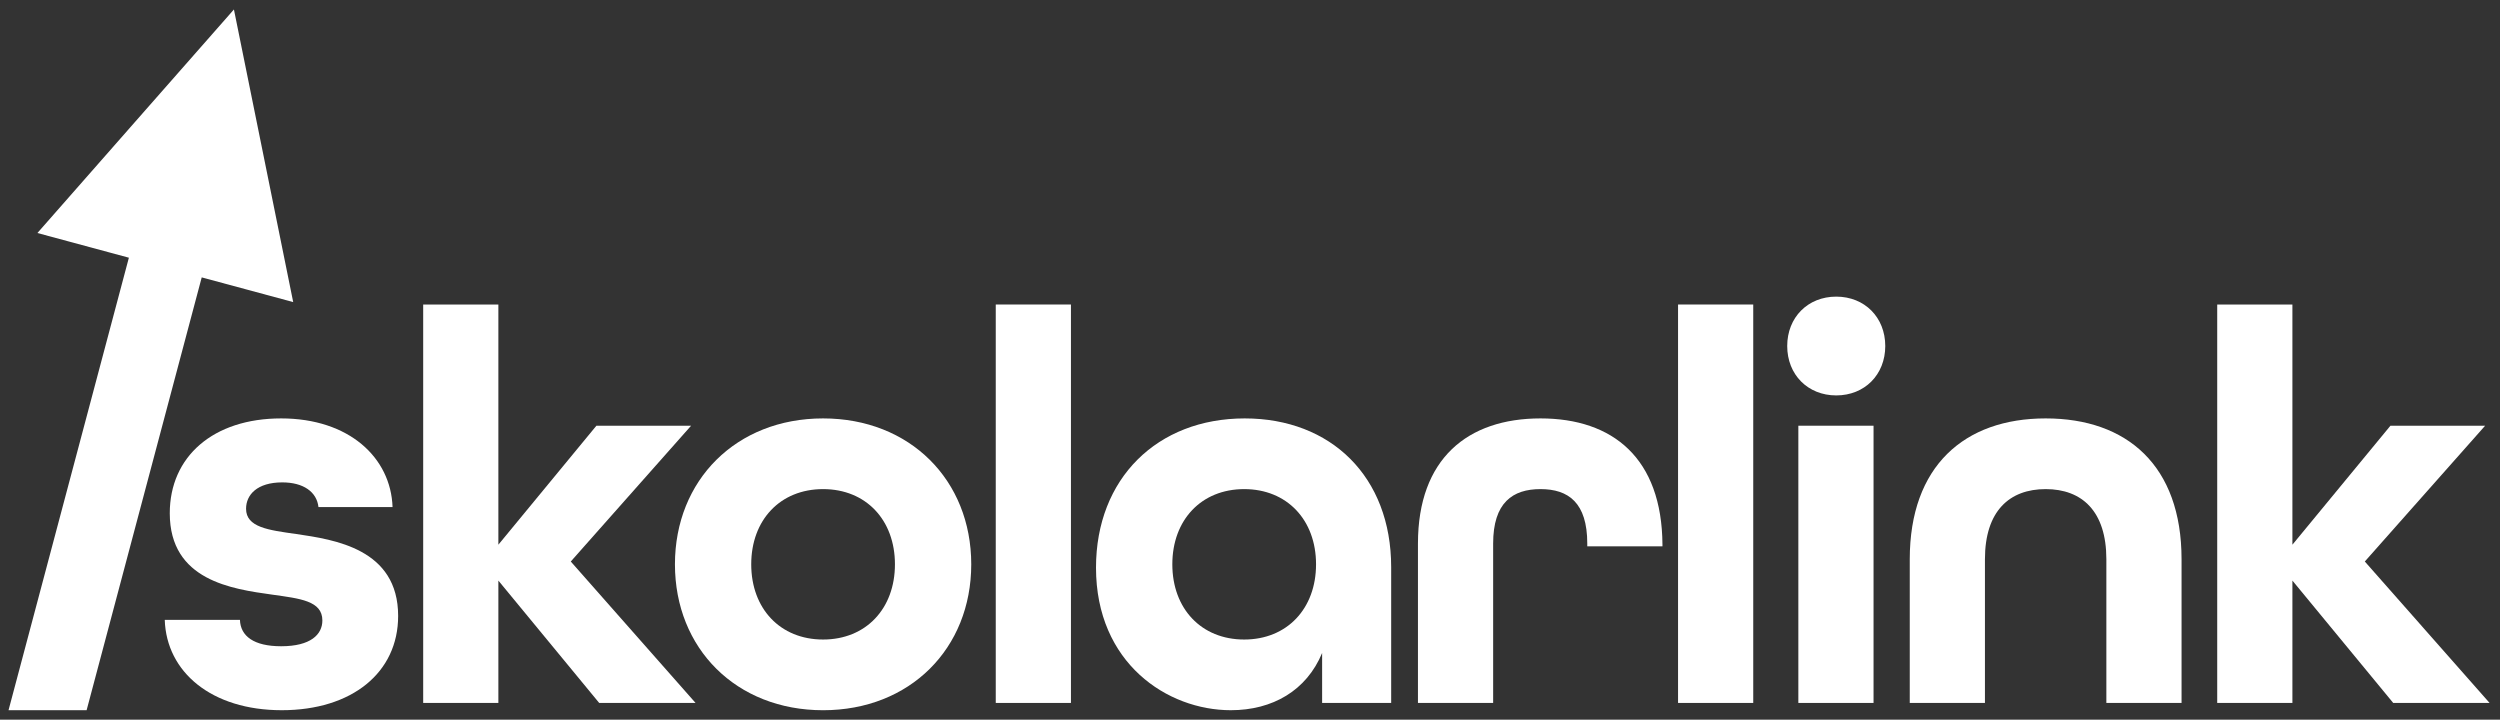 <svg width="132" height="38" viewBox="0 0 132 38" fill="none" xmlns="http://www.w3.org/2000/svg">
<rect x="0" y="0" width="132" height="38" fill="#333333" stroke="none"/>
<g clip-path="url(#clip0_963_331)">
<path d="M15.639 28.196C14.168 27.988 12.992 27.841 12.992 26.863C12.992 26.122 13.58 25.47 14.903 25.47C16.021 25.47 16.727 25.973 16.815 26.774H20.727C20.638 24.166 18.433 22.092 14.845 22.092C11.257 22.092 8.964 24.107 8.964 27.1C8.964 30.655 12.257 31.1 14.375 31.397C15.845 31.605 17.021 31.723 17.021 32.76C17.021 33.5 16.404 34.122 14.845 34.122C13.404 34.122 12.698 33.588 12.669 32.729H8.699C8.788 35.485 11.17 37.499 14.876 37.499C18.581 37.499 21.022 35.514 21.022 32.521C21.022 28.966 17.64 28.492 15.64 28.195L15.639 28.196Z" fill="white"/>
<path d="M36.49 22.478H31.49L26.314 28.76V16.078H22.344V37.115H26.314V30.655L31.637 37.115H36.725L30.137 29.648L36.49 22.478Z" fill="white"/>
<path d="M43.459 22.092C38.872 22.092 35.637 25.351 35.637 29.796C35.637 34.241 38.872 37.5 43.459 37.5C48.047 37.5 51.282 34.241 51.282 29.796C51.282 25.351 48.047 22.092 43.459 22.092ZM43.459 33.767C41.194 33.767 39.665 32.136 39.665 29.796C39.665 27.456 41.194 25.825 43.459 25.825C45.724 25.825 47.253 27.456 47.253 29.796C47.253 32.136 45.724 33.767 43.459 33.767Z" fill="white"/>
<path d="M56.546 16.078H52.576V37.115H56.546V16.078Z" fill="white"/>
<path d="M65.722 22.092C61.104 22.092 57.869 25.262 57.869 29.973C57.869 35.011 61.633 37.499 64.986 37.499C67.191 37.499 68.985 36.461 69.808 34.477V37.114H73.454V29.944C73.454 25.173 70.278 22.092 65.719 22.092H65.722ZM65.693 33.767C63.428 33.767 61.899 32.136 61.899 29.796C61.899 27.456 63.428 25.825 65.693 25.825C67.957 25.825 69.487 27.456 69.487 29.796C69.487 32.136 67.957 33.767 65.693 33.767Z" fill="white"/>
<path d="M81.338 22.092C77.485 22.092 74.868 24.226 74.868 28.7V37.115H78.838V28.7C78.838 26.537 79.868 25.825 81.338 25.825C82.808 25.825 83.808 26.537 83.808 28.7V28.848H87.778V28.758C87.749 24.195 85.161 22.092 81.338 22.092Z" fill="white"/>
<path d="M92.571 16.078H88.601V37.115H92.571V16.078Z" fill="white"/>
<path d="M98.923 22.478H94.953V37.115H98.923V22.478Z" fill="white"/>
<path d="M96.953 15.662C95.453 15.662 94.365 16.759 94.365 18.27C94.365 19.782 95.453 20.878 96.953 20.878C98.454 20.878 99.542 19.782 99.542 18.27C99.542 16.759 98.454 15.662 96.953 15.662Z" fill="white"/>
<path d="M108.011 22.092C103.717 22.092 100.835 24.611 100.835 29.53V37.115H104.805V29.53C104.805 26.982 106.099 25.825 108.011 25.825C109.922 25.825 111.216 26.982 111.216 29.53V37.115H115.186V29.53C115.186 24.581 112.304 22.092 108.011 22.092Z" fill="white"/>
<path d="M124.862 29.648L131.215 22.478H126.215L121.039 28.76V16.078H117.069V37.115H121.039V30.655L126.362 37.115H131.45L124.862 29.648Z" fill="white"/>
<path d="M15.481 15.95L10.651 14.646L4.573 37.5H0.45L6.805 13.607L1.975 12.303L7.162 6.401L12.351 0.5L13.916 8.225L15.481 15.95Z" fill="white"/>
</g>
<defs>
<clipPath id="clip0_963_331">
<rect width="131" height="37" fill="white" transform="translate(0.45 0.5)"/>
</clipPath>
</defs>
</svg>
